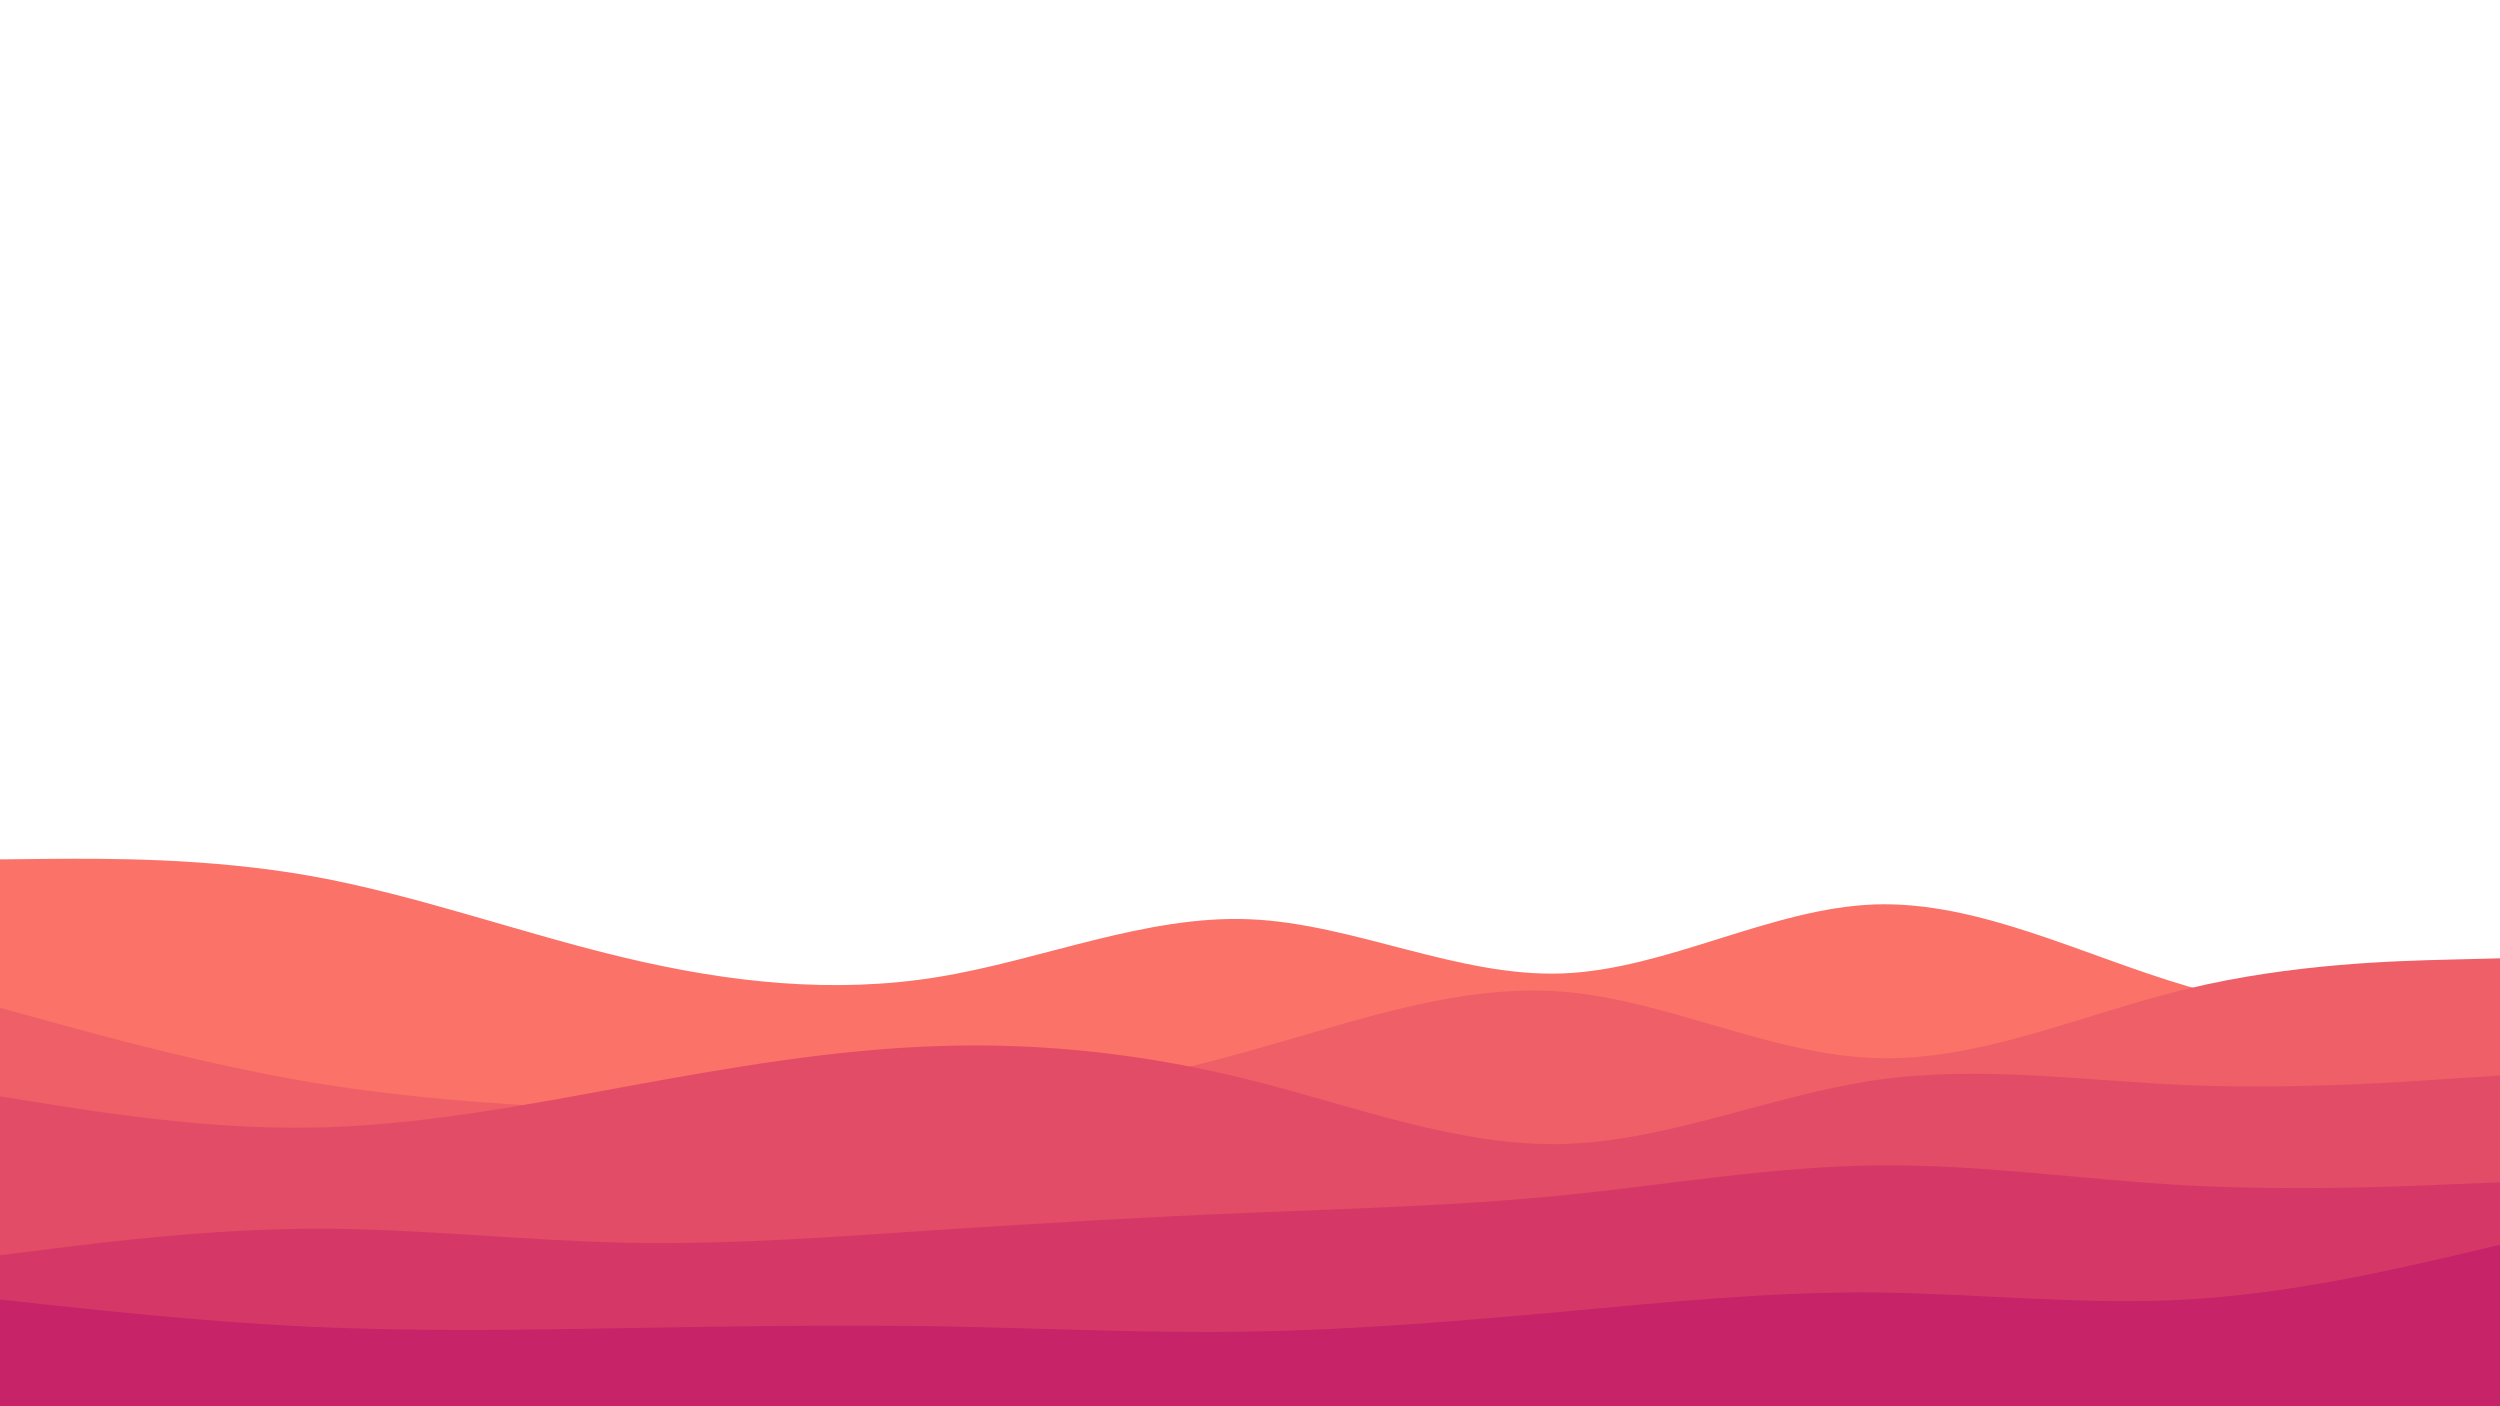 <svg xmlns="http://www.w3.org/2000/svg" xmlns:xlink="http://www.w3.org/1999/xlink" id="visual" width="960" height="540" version="1.1" viewBox="0 0 960 540"><rect width="960" height="540" x="0" y="0" fill="#fff"/><path fill="#fa7268" d="M0 330L20 329.8C40 329.7 80 329.3 120 336.5C160 343.7 200 358.3 240 367.8C280 377.3 320 381.7 360 375.2C400 368.7 440 351.3 480 353C520 354.7 560 375.3 600 373.8C640 372.3 680 348.7 720 347.3C760 346 800 367 840 378.7C880 390.3 920 392.7 940 393.8L960 395L960 541L940 541C920 541 880 541 840 541C800 541 760 541 720 541C680 541 640 541 600 541C560 541 520 541 480 541C440 541 400 541 360 541C320 541 280 541 240 541C200 541 160 541 120 541C80 541 40 541 20 541L0 541Z"/><path fill="#ef5f67" d="M0 387L20 392.5C40 398 80 409 120 415.7C160 422.3 200 424.7 240 426.3C280 428 320 429 360 425.7C400 422.3 440 414.7 480 403.5C520 392.3 560 377.7 600 380.8C640 384 680 405 720 406.3C760 407.7 800 389.3 840 379.7C880 370 920 369 940 368.5L960 368L960 541L940 541C920 541 880 541 840 541C800 541 760 541 720 541C680 541 640 541 600 541C560 541 520 541 480 541C440 541 400 541 360 541C320 541 280 541 240 541C200 541 160 541 120 541C80 541 40 541 20 541L0 541Z"/><path fill="#e34c67" d="M0 421L20 424.2C40 427.3 80 433.7 120 433C160 432.3 200 424.7 240 417.3C280 410 320 403 360 401.7C400 400.3 440 404.7 480 414.7C520 424.7 560 440.3 600 439.3C640 438.3 680 420.7 720 414.8C760 409 800 415 840 416.7C880 418.3 920 415.7 940 414.3L960 413L960 541L940 541C920 541 880 541 840 541C800 541 760 541 720 541C680 541 640 541 600 541C560 541 520 541 480 541C440 541 400 541 360 541C320 541 280 541 240 541C200 541 160 541 120 541C80 541 40 541 20 541L0 541Z"/><path fill="#d53867" d="M0 482L20 479.5C40 477 80 472 120 471.8C160 471.7 200 476.3 240 477.2C280 478 320 475 360 472.3C400 469.7 440 467.3 480 465.7C520 464 560 463 600 459C640 455 680 448 720 447.5C760 447 800 453 840 455.2C880 457.3 920 455.7 940 454.8L960 454L960 541L940 541C920 541 880 541 840 541C800 541 760 541 720 541C680 541 640 541 600 541C560 541 520 541 480 541C440 541 400 541 360 541C320 541 280 541 240 541C200 541 160 541 120 541C80 541 40 541 20 541L0 541Z"/><path fill="#c62368" d="M0 499L20 501.2C40 503.3 80 507.7 120 509.5C160 511.3 200 510.7 240 510C280 509.3 320 508.7 360 509.3C400 510 440 512 480 511.3C520 510.7 560 507.3 600 503.7C640 500 680 496 720 496.3C760 496.7 800 501.3 840 499C880 496.7 920 487.3 940 482.7L960 478L960 541L940 541C920 541 880 541 840 541C800 541 760 541 720 541C680 541 640 541 600 541C560 541 520 541 480 541C440 541 400 541 360 541C320 541 280 541 240 541C200 541 160 541 120 541C80 541 40 541 20 541L0 541Z"/></svg>
